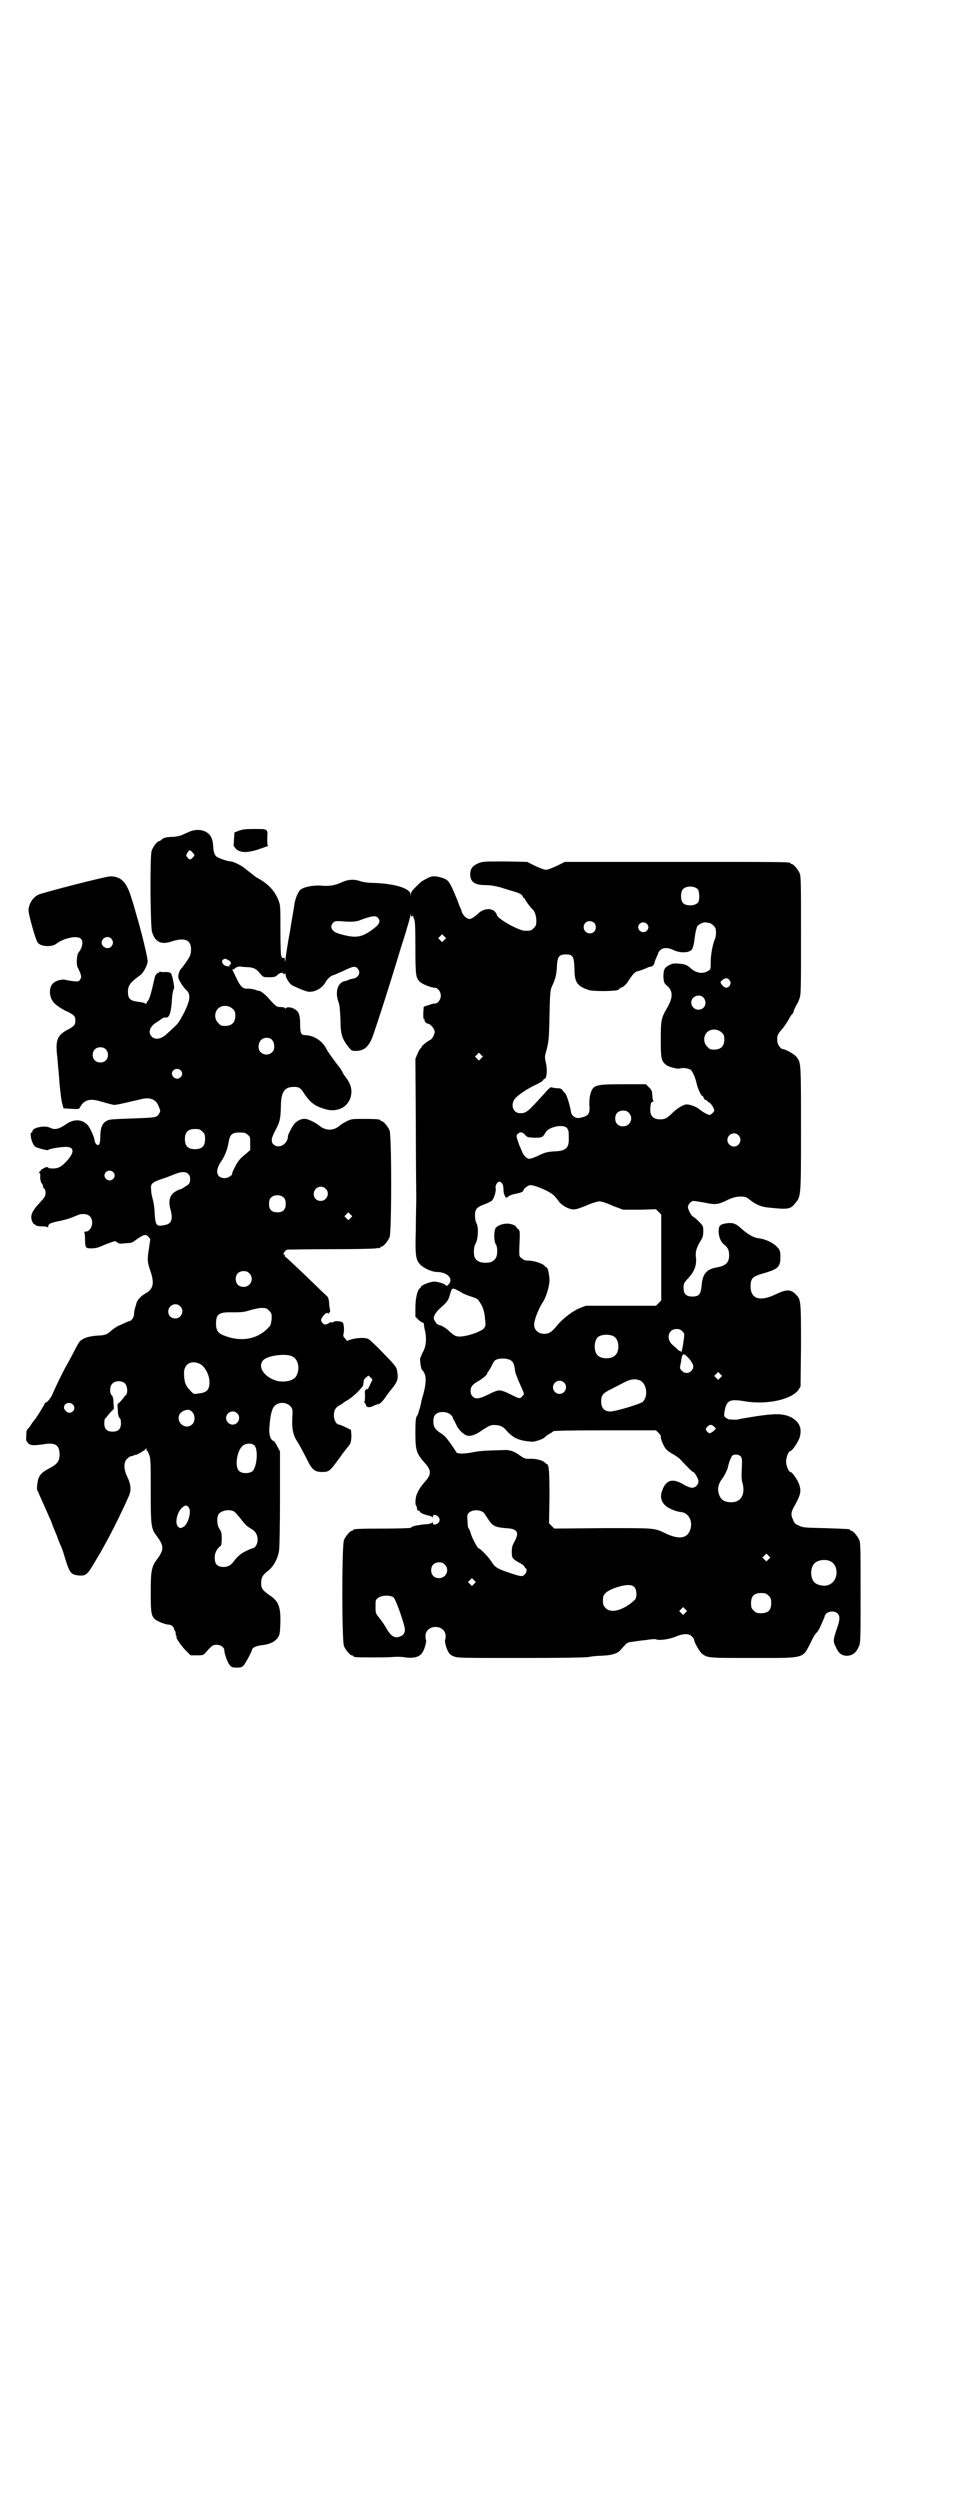 <?xml version="1.0" standalone="no"?>
<!DOCTYPE svg PUBLIC "-//W3C//DTD SVG 20010904//EN"
 "http://www.w3.org/TR/2001/REC-SVG-20010904/DTD/svg10.dtd">
<svg version="1.0" xmlns="http://www.w3.org/2000/svg"
 width="1100pt" height="2850pt" viewBox="0 0 1100 2850"
 preserveAspectRatio="xMidYMid meet">
<g transform="translate(0,2850) scale(0.5,-0.5)"
fill="#000000" stroke="none">
<path d="M545 3806 l-10 -4 -1 -15 c0 -7 -1 -14 -1 -15 0 0 2 -3 5 -7 10 -10
28 -10 56 0 12 4 20 7 18 7 -2 0 -2 4 -2 17 1 22 2 21 -31 21 -19 0 -26 -1
-34 -4z"/>
<path d="M435 3805 c-4 -2 -12 -5 -18 -8 -6 -3 -13 -4 -21 -5 -16 0 -23 -2
-27 -6 -2 -2 -5 -4 -7 -4 -5 -2 -13 -13 -16 -22 -4 -11 -3 -172 1 -185 7 -23
21 -30 46 -21 28 9 43 3 43 -18 0 -6 -1 -13 -3 -16 -3 -7 -17 -26 -19 -28 -4
-3 -8 -15 -7 -21 1 -6 11 -21 16 -26 13 -11 12 -23 -2 -52 -13 -25 -15 -27
-26 -37 -4 -4 -10 -9 -13 -12 -13 -13 -28 -16 -36 -7 -9 9 -4 23 11 32 5 3 10
7 12 8 2 2 6 4 9 3 8 -1 12 10 14 35 1 20 3 27 5 31 2 2 -4 32 -7 35 -2 2 -6
3 -13 3 -6 -1 -11 0 -12 1 0 1 -1 1 -1 0 0 -2 -1 -3 -3 -3 -3 0 -7 -6 -8 -11
-8 -36 -12 -49 -15 -52 -2 -2 -4 -6 -4 -7 0 -2 0 -2 -2 0 -1 1 -8 3 -16 4 -19
2 -24 7 -24 23 0 14 5 21 27 37 7 4 16 20 18 31 1 7 -15 72 -27 112 -3 11 -7
25 -9 30 -11 39 -24 53 -49 53 -11 0 -154 -37 -165 -42 -11 -6 -18 -16 -21
-28 -2 -7 -1 -13 7 -43 5 -18 11 -36 13 -38 6 -9 32 -11 42 -3 17 13 45 19 55
13 8 -5 6 -21 -4 -33 -4 -5 -5 -28 -2 -33 1 -2 4 -8 6 -13 3 -9 3 -10 0 -15
-3 -5 -4 -5 -16 -4 -7 1 -15 2 -17 3 -8 2 -22 -1 -29 -8 -11 -11 -9 -35 5 -47
6 -6 25 -17 27 -17 1 0 6 -3 11 -6 7 -5 8 -7 8 -15 0 -10 -3 -13 -20 -22 -22
-12 -26 -24 -21 -63 1 -15 4 -42 5 -60 2 -19 4 -38 6 -44 l3 -11 18 -1 c17 -1
17 -1 20 4 9 17 23 20 46 13 15 -4 24 -7 31 -8 3 -1 28 5 62 13 20 5 34 0 40
-16 4 -10 5 -11 1 -17 -5 -9 -6 -9 -62 -11 -53 -2 -52 -2 -60 -7 -8 -5 -12
-16 -12 -33 0 -18 -3 -24 -9 -19 -2 2 -4 6 -4 8 0 7 -11 31 -16 36 -13 14 -32
14 -49 2 -16 -11 -26 -14 -37 -8 -12 6 -40 0 -40 -8 0 -2 -1 -3 -2 -3 -5 0 0
-25 8 -32 3 -3 30 -10 30 -8 0 2 20 6 35 7 23 2 27 -9 10 -29 -13 -15 -21 -20
-33 -20 -6 0 -11 0 -12 2 0 2 -8 1 -11 -2 -1 -1 -3 -2 -4 -1 0 1 -1 0 0 0 0
-1 -1 -3 -3 -5 -3 -2 -4 -4 -2 -4 1 0 2 -3 2 -6 -1 -8 1 -16 4 -19 1 -1 2 -3
2 -5 0 -2 1 -5 3 -6 2 -1 3 -6 3 -10 0 -7 -2 -10 -14 -23 -18 -19 -22 -30 -16
-43 2 -4 4 -6 4 -5 0 1 1 0 3 -2 2 -2 7 -3 15 -3 7 0 12 -1 13 -2 0 -2 1 -1 1
1 0 7 5 9 25 13 17 4 22 5 41 13 10 5 23 4 29 -2 11 -11 4 -35 -10 -35 -3 0
-5 -1 -3 -1 1 -1 2 -6 2 -13 0 -20 1 -24 10 -24 9 -1 20 1 30 6 4 2 12 5 18 7
11 4 12 4 16 0 2 -2 6 -3 11 -2 4 0 11 1 15 1 5 0 10 2 16 7 18 13 23 14 29 7
l4 -5 -3 -21 c-4 -25 -4 -31 3 -51 10 -29 7 -42 -11 -52 -11 -6 -20 -16 -21
-24 -1 -3 -2 -7 -3 -10 -1 -3 -2 -9 -2 -13 0 -7 -6 -16 -11 -16 -1 0 -5 -2
-23 -10 -5 -2 -12 -7 -16 -10 -12 -11 -15 -12 -32 -13 -21 -1 -37 -6 -44 -16
-1 -2 -7 -12 -13 -24 -6 -11 -13 -25 -17 -31 -10 -19 -25 -50 -30 -62 -4 -10
-13 -20 -16 -20 -1 0 -2 -1 -2 -2 0 -2 -18 -31 -23 -37 -1 -1 -5 -6 -8 -11 -3
-5 -7 -10 -8 -10 -2 -2 -3 -5 -3 -15 -1 -11 0 -13 5 -18 5 -5 13 -5 40 -1 22
3 31 -4 31 -24 0 -16 -6 -23 -26 -33 -18 -10 -23 -17 -25 -36 -1 -8 -1 -12 2
-16 2 -6 16 -36 22 -50 1 -3 5 -11 8 -18 2 -7 8 -21 13 -33 4 -12 9 -23 10
-25 1 -2 5 -13 8 -24 11 -36 14 -39 32 -41 16 -1 19 2 33 25 16 27 18 30 26
45 4 7 10 18 13 24 7 13 28 55 42 87 6 13 5 27 -4 45 -8 17 -8 32 0 40 3 3 7
6 9 6 3 0 5 1 7 2 1 2 2 2 2 1 0 -3 24 11 25 14 0 3 1 3 1 0 0 -3 1 -5 2 -5 1
0 3 -5 5 -10 3 -9 3 -21 3 -82 0 -79 1 -85 13 -101 18 -24 18 -32 0 -56 -11
-15 -13 -25 -13 -73 0 -46 1 -54 10 -62 6 -5 24 -12 31 -12 5 0 11 -4 12 -9 0
-1 1 -4 3 -6 1 -3 1 -5 1 -6 -1 0 0 -2 1 -4 1 -2 2 -3 1 -3 -3 0 8 -17 19 -29
l13 -13 14 0 c14 0 15 0 21 7 14 16 16 17 25 17 9 0 17 -6 17 -13 0 -7 8 -30
13 -34 3 -4 6 -5 15 -5 11 0 12 1 17 6 4 6 15 25 18 34 1 6 9 9 21 11 23 2 38
11 42 26 1 5 2 19 2 32 0 29 -5 41 -19 52 -21 14 -25 19 -25 31 0 13 3 19 16
29 12 9 23 29 25 47 1 7 2 61 2 119 l0 106 -6 11 c-3 7 -7 12 -9 13 -7 2 -11
16 -9 33 2 28 6 42 13 48 11 9 29 7 37 -5 3 -4 3 -9 2 -25 -1 -24 2 -38 11
-52 6 -9 18 -32 27 -50 8 -15 15 -20 30 -20 16 0 18 2 39 31 4 5 7 10 8 11 1
1 4 5 7 9 3 4 7 8 7 9 4 3 6 12 6 23 l-1 13 -12 6 c-7 3 -13 6 -15 6 -6 0 -12
10 -12 21 0 12 4 19 15 24 3 2 6 4 7 5 1 1 6 4 11 7 12 7 34 29 34 34 0 2 1 6
1 8 0 3 3 7 6 9 l5 4 5 -5 4 -4 -5 -11 c-3 -6 -5 -11 -6 -11 -6 0 -7 -4 -6
-14 0 -6 0 -12 -1 -14 -1 -2 -1 -3 0 -3 1 0 2 -2 3 -5 1 -6 9 -7 18 -2 3 2 8
3 11 4 4 1 8 5 14 13 4 6 12 17 18 24 11 14 13 21 11 34 -2 14 -1 13 -44 57
-10 10 -20 19 -22 20 -7 4 -24 3 -37 0 l-12 -4 -5 6 c-4 4 -4 6 -3 10 2 8 1
23 -2 26 -3 3 -19 4 -21 1 -1 -1 -2 -1 -4 -1 -2 1 -5 0 -7 -2 -7 -4 -10 -4
-15 2 -3 5 -3 5 0 11 6 9 10 12 14 10 3 -2 3 -2 2 0 -1 1 0 2 1 2 1 0 2 3 1 7
-1 3 -2 11 -2 17 -1 8 -3 12 -6 14 -2 2 -13 12 -24 23 -31 30 -67 64 -69 65
-1 0 -2 2 -2 3 0 2 -1 3 -2 3 -4 0 3 10 8 11 3 0 48 1 101 1 53 0 99 1 102 2
4 1 7 1 8 0 0 0 1 0 1 2 0 1 1 2 3 2 4 0 14 12 18 21 5 11 5 233 0 244 -4 9
-14 21 -18 21 -2 0 -3 1 -3 2 0 2 -9 3 -38 3 -25 0 -28 0 -38 -5 -6 -3 -13 -7
-15 -9 -15 -14 -34 -14 -50 0 -5 4 -16 10 -25 13 -10 3 -19 0 -28 -8 -6 -5
-18 -29 -17 -31 1 0 0 -4 -2 -9 -6 -13 -22 -18 -31 -9 -6 6 -5 14 4 31 11 21
12 26 13 53 0 36 8 47 30 47 11 0 15 -2 23 -15 15 -22 25 -29 49 -36 32 -9 59
10 59 41 0 10 -4 20 -13 32 -4 5 -7 10 -7 11 0 1 -3 5 -6 10 -3 4 -12 15 -18
24 -7 9 -13 19 -15 23 -8 15 -28 28 -47 28 -9 0 -11 5 -11 25 0 20 -3 29 -12
34 -6 4 -16 6 -20 3 -2 -2 -3 -2 -3 0 0 1 -4 2 -9 2 -10 0 -12 2 -28 20 -7 8
-17 16 -21 17 -2 0 -7 1 -11 3 -4 1 -11 2 -15 2 -11 -1 -17 4 -26 23 -11 23
-11 22 -9 21 1 -1 3 0 5 2 4 4 10 5 15 4 1 0 8 -1 15 -1 14 -1 19 -4 28 -15 7
-8 7 -8 20 -8 12 0 15 1 19 5 5 5 12 7 14 3 1 -2 2 -2 3 0 1 2 2 1 2 -3 0 -6
8 -19 14 -23 3 -2 13 -6 22 -10 16 -6 17 -6 28 -4 11 3 22 11 27 21 4 7 12 15
19 16 3 1 13 6 23 10 20 10 26 11 31 5 8 -9 3 -20 -9 -23 -3 0 -9 -2 -12 -3
-3 -2 -7 -3 -9 -3 -16 -4 -22 -26 -13 -49 2 -5 3 -16 4 -38 0 -35 4 -45 19
-64 6 -7 7 -8 15 -8 19 0 29 8 38 29 7 18 40 120 64 200 6 20 14 43 16 52 3 9
6 20 7 25 1 7 2 8 2 3 0 -3 1 -5 1 -3 1 1 2 2 4 2 1 0 1 -1 0 -1 0 -1 0 -3 2
-6 2 -3 3 -14 3 -64 0 -66 1 -71 11 -80 7 -6 26 -13 34 -13 6 0 13 -9 13 -18
0 -9 -7 -18 -13 -18 -4 0 -5 0 -16 -4 l-10 -3 -1 -15 c0 -9 0 -14 2 -14 1 0 2
-1 1 -2 -1 -2 4 -8 8 -8 5 0 15 -12 15 -18 0 -7 -6 -17 -10 -19 -6 -2 -20 -14
-20 -16 0 -2 -1 -3 -2 -3 -1 0 -4 -5 -7 -12 l-5 -12 1 -151 c0 -84 1 -160 1
-169 0 -9 -1 -40 -1 -69 -2 -62 0 -70 11 -81 8 -8 27 -16 37 -16 18 0 32 -9
31 -20 -1 -6 -8 -14 -10 -11 -2 4 -18 9 -27 9 -9 0 -27 -7 -30 -11 0 -2 -2 -4
-4 -5 -5 -6 -9 -23 -9 -44 l0 -20 8 -8 c5 -4 10 -7 11 -6 1 0 1 0 0 -1 0 -1 1
-7 2 -13 5 -19 4 -38 -3 -51 -3 -5 -6 -13 -7 -16 -1 -6 2 -27 5 -27 1 0 3 -4
5 -8 4 -9 3 -25 -3 -47 -2 -7 -5 -16 -5 -20 -1 -3 -2 -9 -3 -12 -1 -3 -3 -8
-3 -10 -1 -2 -2 -6 -4 -8 -2 -4 -3 -11 -3 -37 0 -41 2 -47 21 -69 16 -17 16
-27 0 -44 -11 -13 -15 -20 -19 -31 -2 -8 -3 -21 0 -23 1 -1 1 -2 2 -8 0 -2 1
-3 3 -3 2 0 3 -1 3 -2 0 -3 10 -7 19 -9 4 -1 9 -2 9 -4 1 -1 2 -1 2 2 0 5 9 4
13 -2 3 -5 3 -6 1 -11 -4 -6 -14 -8 -14 -3 0 3 -1 3 -2 2 0 -2 -5 -3 -11 -4
-5 0 -14 -1 -18 -2 -10 -1 -19 -4 -19 -6 0 -1 -27 -2 -60 -2 -61 0 -72 -1 -72
-3 0 -1 -1 -2 -3 -2 -4 0 -14 -12 -18 -21 -5 -11 -5 -231 0 -242 4 -9 14 -21
18 -21 2 0 3 -1 3 -2 0 0 2 -2 6 -2 7 -1 59 -1 81 0 10 1 25 1 34 -1 20 -2 32
2 38 13 5 9 9 25 7 28 -1 1 -1 6 -1 10 3 25 43 25 46 0 0 -4 0 -9 -1 -10 -2
-3 2 -19 7 -28 2 -4 6 -8 12 -10 8 -4 15 -4 153 -4 96 0 148 1 154 2 5 1 18 3
29 3 24 1 35 4 43 11 3 3 8 9 12 13 5 6 8 7 18 8 6 1 20 3 31 4 11 2 20 2 21
2 6 -4 30 -1 47 6 16 7 30 7 36 0 3 -3 5 -6 5 -7 0 -6 13 -29 19 -33 12 -9 15
-9 116 -9 120 0 112 -2 131 35 5 11 11 21 14 23 2 2 5 7 7 11 4 9 11 24 11 26
2 11 22 15 30 6 5 -6 5 -13 -1 -31 -10 -29 -10 -32 -4 -44 7 -16 14 -21 27
-21 12 1 20 7 26 21 4 8 4 15 4 122 0 99 0 114 -3 121 -4 9 -14 21 -18 21 -2
0 -3 1 -3 2 0 2 -1 2 -56 4 -47 1 -52 1 -61 6 -8 3 -11 6 -13 13 -6 12 -5 18
5 35 12 22 14 31 9 45 -3 10 -16 29 -20 29 -4 0 -10 14 -10 24 0 10 6 24 10
24 4 0 18 21 21 31 6 21 -1 36 -20 46 -17 8 -34 9 -80 2 -19 -3 -37 -6 -40 -7
-3 -1 -10 -1 -21 0 -2 0 -5 2 -8 4 -4 3 -4 4 -2 17 5 23 12 26 47 20 49 -8
105 4 121 26 l5 8 1 92 c0 101 0 106 -11 117 -12 13 -22 13 -47 1 -35 -17 -57
-11 -57 18 0 19 4 23 33 31 30 9 35 14 35 36 0 11 -1 15 -4 19 -9 12 -28 22
-47 24 -11 2 -22 8 -37 21 -14 13 -21 15 -35 13 -14 -2 -18 -5 -18 -18 0 -12
5 -25 12 -30 9 -7 12 -13 12 -25 0 -16 -7 -23 -25 -27 -27 -4 -36 -15 -38 -44
-2 -18 -6 -23 -21 -23 -14 0 -20 6 -20 20 0 10 1 11 8 19 16 16 23 32 20 52
-1 10 1 19 9 33 7 11 8 13 8 28 0 8 -1 10 -10 19 -6 6 -12 11 -13 11 -3 0 -12
16 -12 22 0 6 7 14 13 14 2 0 14 -2 26 -4 22 -5 30 -4 47 4 13 7 24 10 34 10
11 0 13 -1 22 -8 12 -10 27 -16 41 -17 46 -5 51 -4 62 10 13 16 13 13 13 170
0 151 0 150 -10 163 -4 6 -25 18 -31 18 -5 0 -13 11 -13 18 -1 13 0 15 11 28
6 7 13 18 16 24 3 5 6 10 7 10 1 0 3 4 4 9 2 4 4 9 5 11 2 2 5 8 7 14 4 10 4
16 4 145 0 118 0 135 -3 142 -4 9 -14 21 -18 21 -2 0 -3 1 -3 2 0 3 -17 3
-263 3 l-252 0 -18 -9 c-11 -5 -21 -9 -25 -9 -4 0 -14 4 -25 9 l-18 9 -50 1
c-48 0 -51 0 -61 -4 -14 -6 -18 -12 -19 -24 0 -19 10 -26 36 -26 11 0 21 -2
33 -5 9 -3 22 -7 29 -9 15 -4 21 -8 22 -12 1 -2 2 -4 3 -4 1 0 2 -1 2 -2 0 -2
13 -19 16 -22 6 -4 10 -16 10 -27 0 -10 -1 -12 -6 -17 -6 -6 -7 -6 -20 -6 -14
0 -64 28 -64 36 0 1 -2 5 -5 8 -9 9 -28 6 -39 -6 -3 -3 -9 -7 -12 -9 -6 -3 -7
-3 -13 0 -5 3 -11 11 -12 17 0 1 -1 4 -3 7 -1 3 -4 10 -6 16 -18 44 -20 47
-36 52 -17 5 -24 4 -36 -3 -6 -3 -12 -7 -14 -9 -2 -2 -7 -7 -12 -12 -5 -5 -8
-9 -8 -13 l-1 -5 0 5 c-3 13 -35 23 -82 25 -15 0 -27 2 -33 4 -13 5 -28 4 -41
-2 -17 -8 -30 -10 -50 -8 -19 1 -41 -4 -47 -11 -5 -7 -10 -18 -12 -31 -1 -8
-6 -35 -10 -61 -5 -26 -9 -53 -10 -61 -1 -8 -1 -11 -2 -7 0 7 -1 7 -4 6 -3 0
-4 0 -3 2 1 1 0 2 -1 2 -1 0 -2 21 -2 58 0 52 0 58 -4 68 -8 22 -23 38 -46 51
-4 2 -10 6 -13 9 -4 3 -9 7 -13 10 -4 3 -7 6 -9 7 -5 4 -23 13 -28 13 -8 0
-30 8 -34 12 -3 3 -5 9 -6 16 -1 19 -3 25 -8 32 -9 11 -26 15 -44 9z m4 -48
c6 -7 6 -7 1 -12 -5 -6 -8 -6 -12 0 -4 4 -4 5 0 11 4 7 5 7 11 1z m1154 -85
c3 -5 4 -22 1 -28 -5 -10 -29 -11 -36 -2 -5 6 -5 24 0 30 7 9 27 9 35 0z
m-731 -64 c8 -8 4 -16 -13 -28 -25 -18 -38 -20 -78 -8 -14 5 -19 15 -11 24 4
4 5 5 27 3 18 -1 25 0 32 2 28 11 38 12 43 7z m494 -12 c5 -5 5 -15 0 -20 -9
-9 -24 -2 -24 10 0 8 6 14 14 14 3 0 8 -2 10 -4z m120 -2 c5 -5 5 -11 0 -16
-10 -10 -27 5 -16 16 4 4 12 4 16 0z m142 2 c2 0 7 -3 10 -6 5 -5 6 -7 6 -16
0 -6 -1 -12 -2 -14 -5 -10 -10 -36 -10 -52 0 -17 0 -18 -5 -21 -12 -8 -27 -6
-39 4 -10 9 -14 11 -29 12 -11 1 -15 0 -21 -3 -12 -6 -14 -11 -14 -28 1 -13 2
-14 9 -20 13 -12 13 -26 0 -49 -14 -24 -15 -28 -15 -74 0 -42 1 -47 11 -56 5
-5 27 -11 33 -9 6 2 17 1 24 -3 5 -4 11 -18 14 -32 2 -10 10 -27 12 -27 1 0 3
-2 4 -5 1 -3 3 -5 5 -5 2 0 3 -1 3 -2 0 -1 2 -2 5 -4 4 -2 11 -13 11 -18 0 -3
-7 -9 -10 -10 -4 0 -14 5 -24 13 -7 6 -21 11 -29 11 -7 0 -20 -8 -30 -17 -15
-15 -19 -17 -31 -17 -14 0 -22 7 -22 21 0 13 2 19 5 19 2 0 3 1 2 2 -1 2 -2 6
-2 9 0 3 -1 8 -1 11 0 2 -3 8 -7 11 l-7 7 -51 0 c-65 0 -70 -1 -76 -24 -2 -7
-2 -15 -2 -24 2 -20 -2 -25 -24 -29 -8 -1 -17 6 -18 14 -2 14 -9 37 -13 42 -1
1 -4 4 -6 7 -3 4 -6 5 -12 5 -5 0 -11 1 -13 2 -3 1 -7 -3 -21 -19 -34 -37 -37
-40 -51 -40 -14 0 -22 15 -14 30 4 8 27 24 48 34 11 5 19 10 19 12 0 1 1 2 2
2 6 0 8 22 3 40 -2 11 -2 12 3 29 4 17 5 23 6 75 1 52 2 58 5 66 9 18 11 29
12 47 1 22 5 27 20 27 16 0 19 -4 20 -32 0 -32 6 -40 32 -49 11 -4 69 -3 69 1
0 1 3 3 7 5 4 1 9 6 12 10 12 19 17 24 22 26 8 2 21 7 25 9 2 1 5 2 7 2 4 0 9
6 9 10 0 2 2 6 4 11 2 4 4 8 4 10 0 1 2 4 5 7 6 6 18 6 30 0 12 -6 29 -7 38
-2 6 3 8 10 11 34 1 9 4 19 5 22 4 5 14 10 19 9 2 0 5 -1 8 -1z m-604 -39 l-5
-5 -4 4 -5 5 4 4 5 5 4 -4 5 -5 -4 -4z m-760 3 c5 -6 5 -12 0 -18 -7 -8 -22
-2 -22 9 0 11 15 17 22 9z m267 -49 c7 -3 8 -11 2 -11 -1 0 -1 -1 1 -2 2 -1 1
-2 -4 -1 -9 0 -16 9 -12 14 4 4 6 4 13 0z m1144 -46 c3 -5 3 -6 1 -11 -4 -7
-11 -8 -17 -1 -6 7 -6 8 0 13 6 5 12 5 16 -1z m-59 -40 c9 -12 2 -27 -12 -27
-14 0 -22 17 -12 27 7 7 18 7 24 0z m-1075 -25 c5 -5 6 -7 6 -16 0 -15 -8 -23
-23 -23 -9 0 -11 1 -16 7 -9 8 -9 23 -1 32 9 9 24 9 34 0z m1116 -54 c5 -5 6
-7 6 -16 0 -15 -8 -23 -23 -23 -9 0 -11 1 -16 7 -9 8 -9 23 -1 32 9 9 24 9 34
0z m-1032 -13 c11 -3 15 -24 6 -32 -11 -11 -31 -4 -31 12 0 15 11 24 25 20z
m-374 -25 c7 -6 7 -19 1 -25 -6 -7 -19 -7 -25 -1 -7 6 -7 19 -1 25 6 7 19 7
25 1z m857 -21 l-5 -5 -4 4 -5 5 4 4 5 5 4 -4 5 -5 -4 -4z m-686 -27 c5 -5 5
-11 0 -16 -10 -10 -27 5 -16 16 4 4 12 4 16 0z m1023 -97 c12 -12 3 -31 -13
-31 -11 0 -18 7 -18 18 0 11 7 18 18 18 6 0 9 -1 13 -5z m-141 -35 c4 -6 4 -7
4 -22 1 -23 -6 -30 -32 -31 -17 -1 -22 -2 -40 -11 -7 -3 -15 -6 -18 -6 -5 0
-13 7 -16 15 -1 3 -4 9 -5 12 -2 3 -4 11 -6 16 -3 10 -3 11 2 15 5 4 10 3 16
-4 4 -5 6 -5 20 -6 18 0 20 1 26 12 7 13 41 20 49 10z m-832 -8 c5 -5 6 -7 6
-17 0 -16 -7 -23 -23 -23 -16 0 -23 7 -23 23 0 16 7 23 23 23 10 0 12 -1 17
-6z m103 -7 c6 -4 6 -6 6 -20 l0 -15 -9 -8 c-14 -11 -19 -17 -26 -31 -4 -8 -7
-14 -6 -15 0 -4 -10 -10 -17 -10 -19 0 -23 16 -9 37 9 13 15 28 18 46 3 17 8
21 25 21 11 0 14 -1 18 -5z m1120 -1 c10 -9 3 -26 -10 -26 -8 0 -15 7 -15 15
0 13 16 20 25 11z m-1427 -84 c5 -5 5 -11 0 -16 -10 -10 -27 5 -16 16 4 4 12
4 16 0z m172 -5 c3 -3 4 -6 4 -13 -1 -8 -2 -10 -11 -15 -5 -4 -11 -7 -13 -7
-2 0 -7 -3 -12 -6 -11 -8 -14 -21 -9 -39 6 -23 3 -33 -13 -36 -19 -4 -21 -1
-23 25 0 11 -2 23 -3 28 -1 5 -3 11 -3 13 -1 2 -2 8 -2 14 -2 14 2 17 21 24
10 3 23 8 30 11 17 7 28 8 34 1z m716 -21 c2 -3 3 -8 3 -14 0 -5 1 -11 3 -14
3 -6 3 -6 8 -2 4 3 9 5 20 7 9 2 14 4 14 6 0 4 11 13 16 13 7 0 19 -4 36 -12
15 -8 18 -10 27 -22 7 -11 21 -19 32 -21 7 -1 12 0 32 8 13 6 27 10 31 10 4 0
18 -4 30 -10 l24 -9 37 0 38 1 6 -6 6 -6 0 -98 0 -98 -6 -6 -6 -6 -80 0 -80 0
-13 -5 c-16 -6 -39 -24 -51 -38 -13 -16 -19 -21 -31 -21 -13 0 -22 8 -23 19
-1 10 9 36 19 52 8 11 16 38 16 51 0 12 -4 29 -6 29 -1 0 -4 2 -6 5 -6 5 -24
11 -37 11 -6 0 -10 1 -14 5 -6 4 -6 5 -6 19 2 47 2 44 -4 49 -3 3 -4 5 -4 5 1
0 -2 2 -7 4 -13 5 -32 1 -39 -8 -4 -7 -4 -29 0 -36 5 -6 5 -26 0 -33 -5 -7
-11 -10 -23 -10 -13 0 -20 4 -24 11 -4 7 -3 26 1 32 6 10 8 37 2 48 -2 3 -3
11 -3 17 0 14 4 19 21 25 8 3 16 7 18 9 5 6 10 23 8 29 -1 5 4 14 9 14 1 0 4
-2 6 -4z m-403 -12 c11 -10 3 -28 -11 -28 -9 0 -16 6 -16 16 0 14 17 22 27 12z
m-95 -21 c3 -3 4 -7 4 -14 0 -13 -6 -19 -19 -19 -13 0 -19 6 -19 19 0 7 1 11
4 14 7 8 23 8 30 0z m152 -46 l-5 -5 -4 4 -5 5 4 4 5 5 4 -4 5 -5 -4 -4z
m-231 -126 c12 -12 3 -31 -13 -31 -11 0 -18 7 -18 18 0 11 7 18 18 18 6 0 9
-1 13 -5z m472 -37 c3 -2 8 -4 11 -6 2 -2 11 -6 20 -9 18 -6 18 -6 23 -14 7
-10 11 -22 12 -39 2 -15 1 -16 -4 -22 -7 -6 -34 -16 -50 -17 -12 -1 -16 1 -30
14 -4 4 -12 9 -17 11 -6 1 -11 5 -11 6 -1 2 -3 5 -4 7 -4 4 2 16 13 26 18 16
19 18 23 32 4 14 5 15 14 11z m-630 -38 c11 -10 3 -28 -11 -28 -9 0 -16 6 -16
16 0 14 17 22 27 12z m203 -10 c6 -6 6 -7 6 -19 -1 -7 -2 -14 -4 -16 -26 -31
-66 -38 -107 -21 -12 5 -16 12 -16 26 0 23 7 27 40 26 20 0 26 1 38 5 8 2 19
5 26 5 10 0 12 -1 17 -6z m943 -47 c5 -5 5 -6 4 -15 -2 -17 -6 -38 -7 -32 0 1
-1 2 -2 2 -2 0 -5 2 -7 5 -2 2 -6 5 -8 7 -18 13 -13 38 7 38 6 0 9 -1 13 -5z
m-156 -12 c12 -7 14 -33 3 -43 -8 -9 -32 -9 -40 0 -9 8 -9 32 0 41 7 7 27 8
37 2z m-735 -45 c15 -6 20 -30 9 -47 -7 -10 -30 -14 -47 -8 -26 9 -40 31 -28
45 8 11 50 17 66 10z m907 -6 c10 -12 12 -20 5 -27 -6 -7 -16 -7 -22 0 -5 5
-5 5 -2 19 3 22 5 23 19 8z m-408 -3 c6 -4 8 -8 10 -20 0 -5 2 -12 4 -16 2 -5
3 -8 3 -8 0 0 3 -7 7 -16 8 -18 8 -17 3 -22 -5 -7 -7 -6 -27 4 -12 6 -20 9
-25 9 -6 0 -13 -3 -25 -9 -20 -10 -29 -12 -36 -5 -4 4 -5 7 -5 13 0 9 4 15 19
23 10 6 19 14 19 17 0 2 1 3 2 3 0 1 4 6 7 12 3 7 7 13 8 14 7 6 27 6 36 1z
m-710 -8 c12 -5 23 -25 23 -42 0 -18 -6 -24 -25 -26 -11 -2 -11 -2 -20 8 -9 9
-13 19 -13 37 -1 21 15 32 35 23z m1189 -32 l-5 -5 -4 4 -5 5 4 4 5 5 4 -4 5
-5 -4 -4z m-184 -6 c16 -7 20 -36 7 -49 -6 -5 -62 -22 -74 -22 -14 0 -21 8
-21 23 0 14 4 19 23 28 8 4 21 11 29 15 15 8 25 9 36 5z m-1174 -8 c5 -6 6
-22 1 -26 -2 -1 -3 -3 -3 -3 0 -1 -4 -5 -8 -10 l-8 -8 1 -14 c0 -10 2 -15 4
-17 2 -1 3 -5 3 -12 0 -13 -6 -19 -19 -19 -13 0 -19 6 -19 19 0 7 1 11 3 12 2
1 3 3 3 3 0 1 4 5 8 10 l8 8 -1 14 c0 10 -2 15 -4 17 -5 4 -5 20 1 26 7 8 23
8 30 0z m1001 3 c10 -9 3 -26 -10 -26 -8 0 -15 7 -15 15 0 13 16 20 25 11z
m-1121 -50 c8 -7 2 -19 -8 -19 -5 0 -12 7 -12 12 0 10 13 14 20 7z m269 -14
c10 -6 12 -23 4 -31 -15 -15 -39 4 -29 23 4 7 19 13 25 8z m106 -6 c10 -9 3
-26 -10 -26 -8 0 -15 7 -15 15 0 13 16 20 25 11z m487 -3 c3 -3 6 -6 5 -7 0 0
1 -3 3 -6 2 -3 4 -8 6 -12 4 -9 16 -21 24 -23 9 -2 20 2 34 12 17 11 21 13 31
12 12 -1 17 -3 28 -16 15 -15 27 -20 56 -22 6 0 25 6 28 10 2 2 7 6 11 8 4 2
8 5 9 6 1 1 35 2 118 2 l116 0 6 -6 c3 -3 6 -7 5 -8 -1 -5 7 -24 13 -30 3 -3
10 -8 16 -11 5 -3 13 -8 17 -13 14 -15 26 -27 28 -27 3 0 12 -16 12 -21 0 -8
-7 -15 -15 -15 -3 0 -12 3 -20 8 -25 15 -40 9 -48 -15 -5 -14 -2 -25 8 -34 7
-6 23 -13 33 -14 18 -1 29 -18 24 -38 -6 -22 -24 -26 -55 -12 -29 14 -23 13
-145 13 l-111 -1 -6 6 -6 6 1 59 c0 56 -1 76 -6 76 -1 0 -3 2 -5 4 -5 5 -22 9
-35 8 -10 0 -12 1 -22 8 -12 9 -23 13 -36 12 -41 -1 -57 -2 -71 -5 -9 -2 -20
-3 -26 -3 l-10 1 -10 15 c-13 19 -18 25 -28 31 -12 8 -16 14 -16 26 0 13 4 18
14 21 10 2 19 0 25 -5z m602 -28 l4 -4 -6 -6 c-8 -6 -10 -6 -15 0 -3 5 -3 5 1
10 6 6 10 6 16 0z m-1049 -43 c9 -10 5 -52 -6 -59 -8 -5 -24 -5 -30 2 -9 9 -5
42 7 55 7 8 23 9 29 2z m1109 -24 c3 -3 4 -6 3 -27 -1 -18 -1 -27 2 -36 6 -26
-5 -43 -28 -42 -16 1 -23 6 -27 21 -3 10 0 22 7 31 5 6 13 22 14 27 2 11 8 26
11 28 5 3 14 2 18 -2z m-1259 -117 c6 -9 -1 -37 -12 -44 -7 -4 -9 -4 -14 2 -6
9 0 33 11 42 7 6 10 6 15 0z m103 -9 c2 -1 8 -8 14 -15 12 -16 16 -19 26 -25
10 -6 14 -14 14 -25 0 -9 -6 -19 -12 -19 -1 0 -8 -3 -14 -6 -13 -6 -20 -12
-31 -27 -7 -8 -16 -11 -27 -9 -10 2 -14 8 -14 21 0 11 5 20 13 26 2 1 3 6 3
17 0 13 -1 16 -5 22 -6 8 -7 26 -2 34 6 8 24 12 35 6z m571 -4 c2 -3 6 -9 10
-15 9 -14 16 -17 38 -19 28 -1 33 -9 21 -31 -5 -9 -6 -13 -6 -23 0 -15 1 -16
21 -27 4 -2 7 -5 8 -7 1 -2 2 -4 3 -4 3 0 2 -10 -2 -13 -5 -6 -8 -6 -32 2 -30
10 -36 13 -44 26 -6 10 -26 31 -30 31 -2 0 -15 24 -18 35 -1 4 -3 9 -5 11 -1
1 -2 8 -2 16 -1 11 -1 14 2 18 8 9 28 9 36 0z m649 -105 l-5 -5 -4 4 -5 5 4 4
5 5 4 -4 5 -5 -4 -4z m140 -4 c21 -9 20 -45 -2 -54 -10 -5 -28 -1 -34 6 -9 10
-9 32 0 42 7 8 24 11 36 6z m-879 -8 c12 -12 3 -31 -13 -31 -11 0 -18 7 -18
18 0 11 7 18 18 18 6 0 9 -1 13 -5z m67 -44 l-5 -5 -4 4 -5 5 4 4 5 5 4 -4 5
-5 -4 -4z m366 -8 c5 -5 6 -20 2 -27 -2 -2 -8 -8 -14 -12 -23 -16 -44 -19 -54
-8 -5 5 -6 7 -6 17 0 10 1 12 7 18 10 9 42 19 55 17 3 0 8 -2 10 -5z m306 -19
c5 -5 6 -7 6 -17 0 -16 -7 -23 -23 -23 -10 0 -12 1 -17 6 -5 5 -6 7 -6 17 0
16 7 23 23 23 10 0 12 -1 17 -6z m-856 -4 c5 -3 26 -63 26 -73 0 -8 -3 -13
-11 -16 -12 -5 -21 0 -32 20 -4 7 -11 17 -16 23 -8 10 -8 11 -8 26 0 13 0 15
6 19 7 6 28 7 35 1z m666 -35 l-5 -5 -4 4 -5 5 4 4 5 5 4 -4 5 -5 -4 -4z"/>
</g>
</svg>

